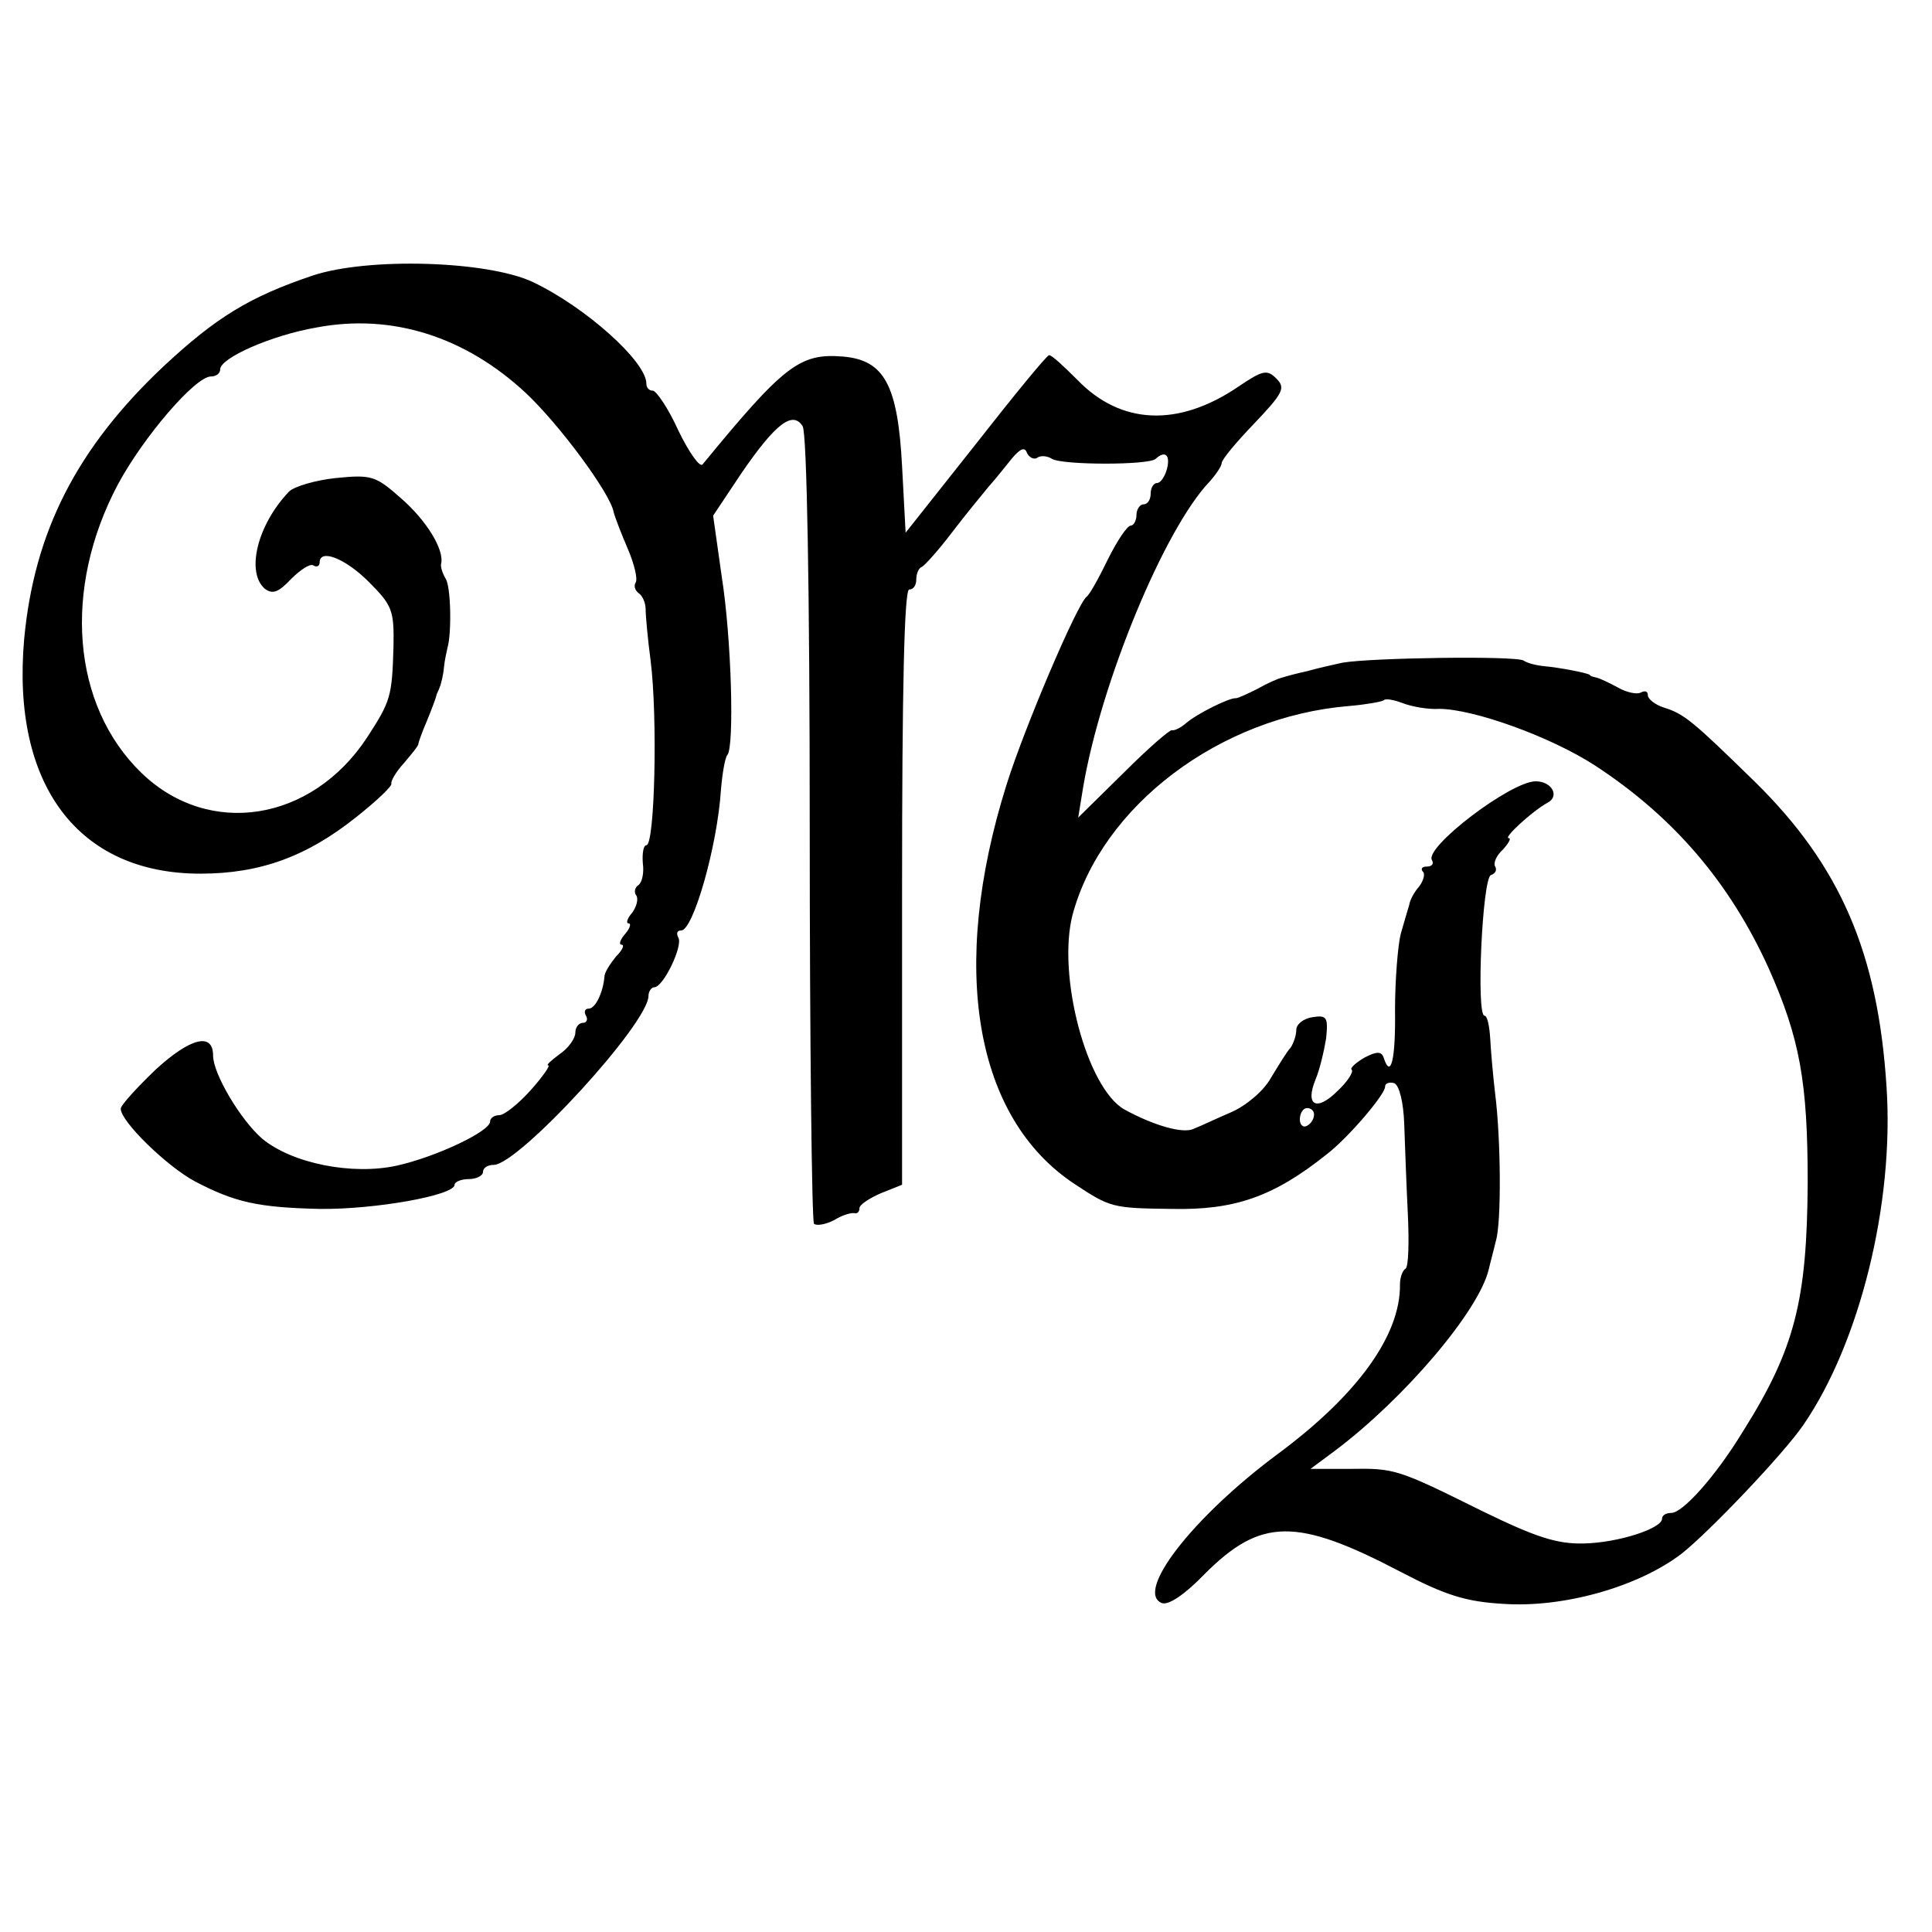 <?xml version="1.0" standalone="no"?>
<!DOCTYPE svg PUBLIC "-//W3C//DTD SVG 20010904//EN"
 "http://www.w3.org/TR/2001/REC-SVG-20010904/DTD/svg10.dtd">
<svg version="1.0" xmlns="http://www.w3.org/2000/svg"
 width="272pt" height="272pt" viewBox="0 0 272 272"
 preserveAspectRatio="xMidYMid meet">
<g transform="translate(0,272) scale(0.1,-0.1)"
fill="#000000" stroke="none">
<path d="M440 2332 c-89 -30 -136 -59 -210 -128 -122 -115 -182 -233 -196
-384 -18 -205 76 -330 248 -330 84 0 150 24 220 80 29 23 51 44 49 47 -1 3 6
16 18 29 11 13 21 25 20 27 0 1 5 16 12 32 7 17 13 33 14 38 2 4 4 9 5 12 1 3
4 14 5 25 1 11 4 23 5 28 6 20 5 88 -3 98 -4 7 -7 16 -6 20 5 20 -21 62 -57
93 -35 31 -41 33 -91 28 -29 -3 -59 -12 -66 -19 -45 -47 -61 -114 -34 -137 11
-8 19 -5 37 14 13 13 27 22 31 19 5 -3 9 -1 9 4 0 20 36 6 69 -27 33 -33 36
-40 35 -91 -2 -71 -4 -77 -37 -128 -78 -119 -223 -142 -318 -50 -98 95 -111
259 -33 406 36 67 109 152 131 152 7 0 13 4 13 10 0 16 72 48 136 59 106 20
209 -13 294 -92 47 -44 119 -141 124 -168 2 -8 11 -31 20 -52 9 -21 14 -42 11
-47 -3 -5 -1 -11 4 -15 5 -3 10 -13 10 -23 0 -9 3 -42 7 -72 10 -79 6 -260 -6
-260 -4 0 -6 -11 -5 -25 2 -14 -1 -27 -6 -31 -5 -3 -7 -10 -3 -15 3 -5 0 -16
-6 -24 -7 -8 -9 -15 -5 -15 4 0 2 -7 -5 -15 -7 -8 -9 -15 -5 -15 5 0 1 -8 -8
-17 -8 -10 -16 -22 -16 -28 -2 -23 -13 -45 -22 -45 -6 0 -7 -5 -4 -10 3 -5 1
-10 -4 -10 -6 0 -11 -6 -11 -14 0 -8 -10 -22 -22 -30 -12 -9 -20 -16 -16 -16
3 0 -8 -16 -25 -35 -17 -19 -37 -35 -44 -35 -7 0 -13 -4 -13 -9 0 -14 -77 -50
-131 -62 -63 -14 -148 3 -190 38 -30 26 -69 91 -69 117 0 33 -32 25 -81 -20
-27 -26 -49 -50 -49 -55 0 -18 65 -81 104 -102 57 -30 90 -37 176 -39 77 -1
190 19 190 34 0 4 9 8 20 8 11 0 20 5 20 10 0 6 7 10 15 10 35 0 218 199 218
238 0 6 4 12 8 12 13 0 41 59 34 70 -3 6 -2 10 4 10 17 0 51 119 56 198 2 24
6 46 9 49 10 11 6 164 -8 252 l-12 85 40 60 c48 70 72 88 86 66 6 -9 10 -233
10 -566 0 -303 3 -554 6 -557 4 -3 16 -1 28 5 11 7 24 11 29 10 4 -1 7 2 7 7
0 5 14 14 30 21 l30 12 0 419 c0 273 3 419 10 419 6 0 10 6 10 14 0 8 3 16 8
18 4 2 23 23 42 48 19 25 43 54 52 65 10 11 24 29 33 40 12 14 18 16 21 7 3
-6 10 -10 15 -6 5 3 14 2 20 -2 15 -9 137 -9 146 0 13 12 21 6 16 -14 -3 -11
-9 -20 -14 -20 -5 0 -9 -7 -9 -15 0 -8 -4 -15 -10 -15 -5 0 -10 -7 -10 -15 0
-8 -4 -15 -8 -15 -5 0 -19 -21 -32 -47 -13 -27 -26 -50 -30 -53 -13 -9 -88
-185 -113 -265 -81 -258 -45 -469 96 -562 50 -33 53 -34 136 -35 89 -2 144 17
219 77 30 23 82 84 82 95 0 5 6 7 13 5 7 -3 13 -27 14 -58 1 -28 3 -85 5 -125
2 -40 1 -75 -3 -78 -4 -2 -8 -12 -8 -22 1 -72 -60 -156 -172 -239 -120 -89
-202 -195 -163 -210 9 -3 31 11 60 41 79 79 129 80 276 3 63 -33 92 -42 144
-45 85 -6 191 24 252 71 39 31 143 140 171 181 79 115 128 311 117 476 -12
188 -65 311 -185 429 -89 87 -100 96 -129 105 -12 4 -22 12 -22 17 0 6 -4 7
-10 4 -5 -3 -20 0 -32 7 -13 7 -26 13 -30 14 -5 1 -9 2 -10 4 -5 3 -42 10 -63
12 -11 1 -24 4 -30 8 -11 7 -215 4 -255 -3 -14 -3 -36 -8 -50 -12 -14 -3 -29
-7 -35 -9 -5 -1 -21 -8 -35 -16 -14 -7 -27 -13 -30 -13 -9 1 -55 -22 -70 -35
-8 -7 -17 -11 -20 -10 -3 1 -34 -26 -68 -60 l-64 -63 7 43 c25 147 114 363
178 430 9 10 17 22 17 26 0 5 21 30 46 56 41 43 44 50 31 63 -13 13 -19 12
-53 -11 -85 -58 -166 -54 -227 9 -19 19 -36 35 -40 35 -3 0 -49 -56 -103 -125
l-99 -125 -5 94 c-6 114 -25 149 -83 154 -61 5 -83 -12 -198 -152 -4 -4 -19
17 -34 48 -14 31 -31 56 -36 56 -5 0 -9 4 -9 10 0 31 -86 108 -160 143 -64 30
-232 35 -310 9z m1586 -610 c48 0 157 -39 220 -80 110 -72 189 -164 244 -285
44 -99 55 -160 55 -302 -1 -166 -18 -234 -91 -350 -39 -64 -85 -115 -101 -115
-7 0 -13 -3 -13 -8 0 -14 -62 -34 -110 -35 -38 -1 -68 9 -142 45 -121 60 -124
61 -188 60 l-55 0 35 26 c97 73 202 196 216 255 2 9 7 27 10 40 8 26 7 144 -1
207 -3 25 -6 60 -7 78 -1 17 -4 32 -8 32 -12 0 -3 194 9 198 6 2 9 7 6 12 -3
5 2 16 11 24 8 9 12 16 8 16 -8 0 33 38 55 50 17 9 6 30 -17 30 -35 0 -157
-93 -146 -111 3 -5 0 -9 -7 -9 -7 0 -9 -3 -6 -7 4 -3 1 -13 -5 -21 -7 -8 -13
-19 -14 -26 -2 -6 -7 -24 -12 -41 -4 -16 -8 -65 -8 -107 1 -70 -6 -98 -16 -67
-3 9 -10 9 -27 0 -12 -7 -21 -15 -18 -17 3 -3 -6 -17 -20 -30 -29 -29 -46 -21
-31 16 6 14 12 40 15 58 3 30 1 33 -19 30 -13 -2 -23 -10 -23 -18 0 -8 -4 -19
-8 -25 -5 -5 -17 -25 -28 -43 -10 -18 -35 -39 -56 -48 -21 -9 -44 -20 -52 -23
-15 -8 -58 5 -98 27 -53 30 -95 189 -73 274 41 153 207 279 389 294 24 2 46 6
49 8 2 3 14 1 27 -4 13 -5 36 -9 51 -8z m-176 -571 c0 -6 -4 -13 -10 -16 -5
-3 -10 1 -10 9 0 9 5 16 10 16 6 0 10 -4 10 -9z"/>
</g>
</svg>

